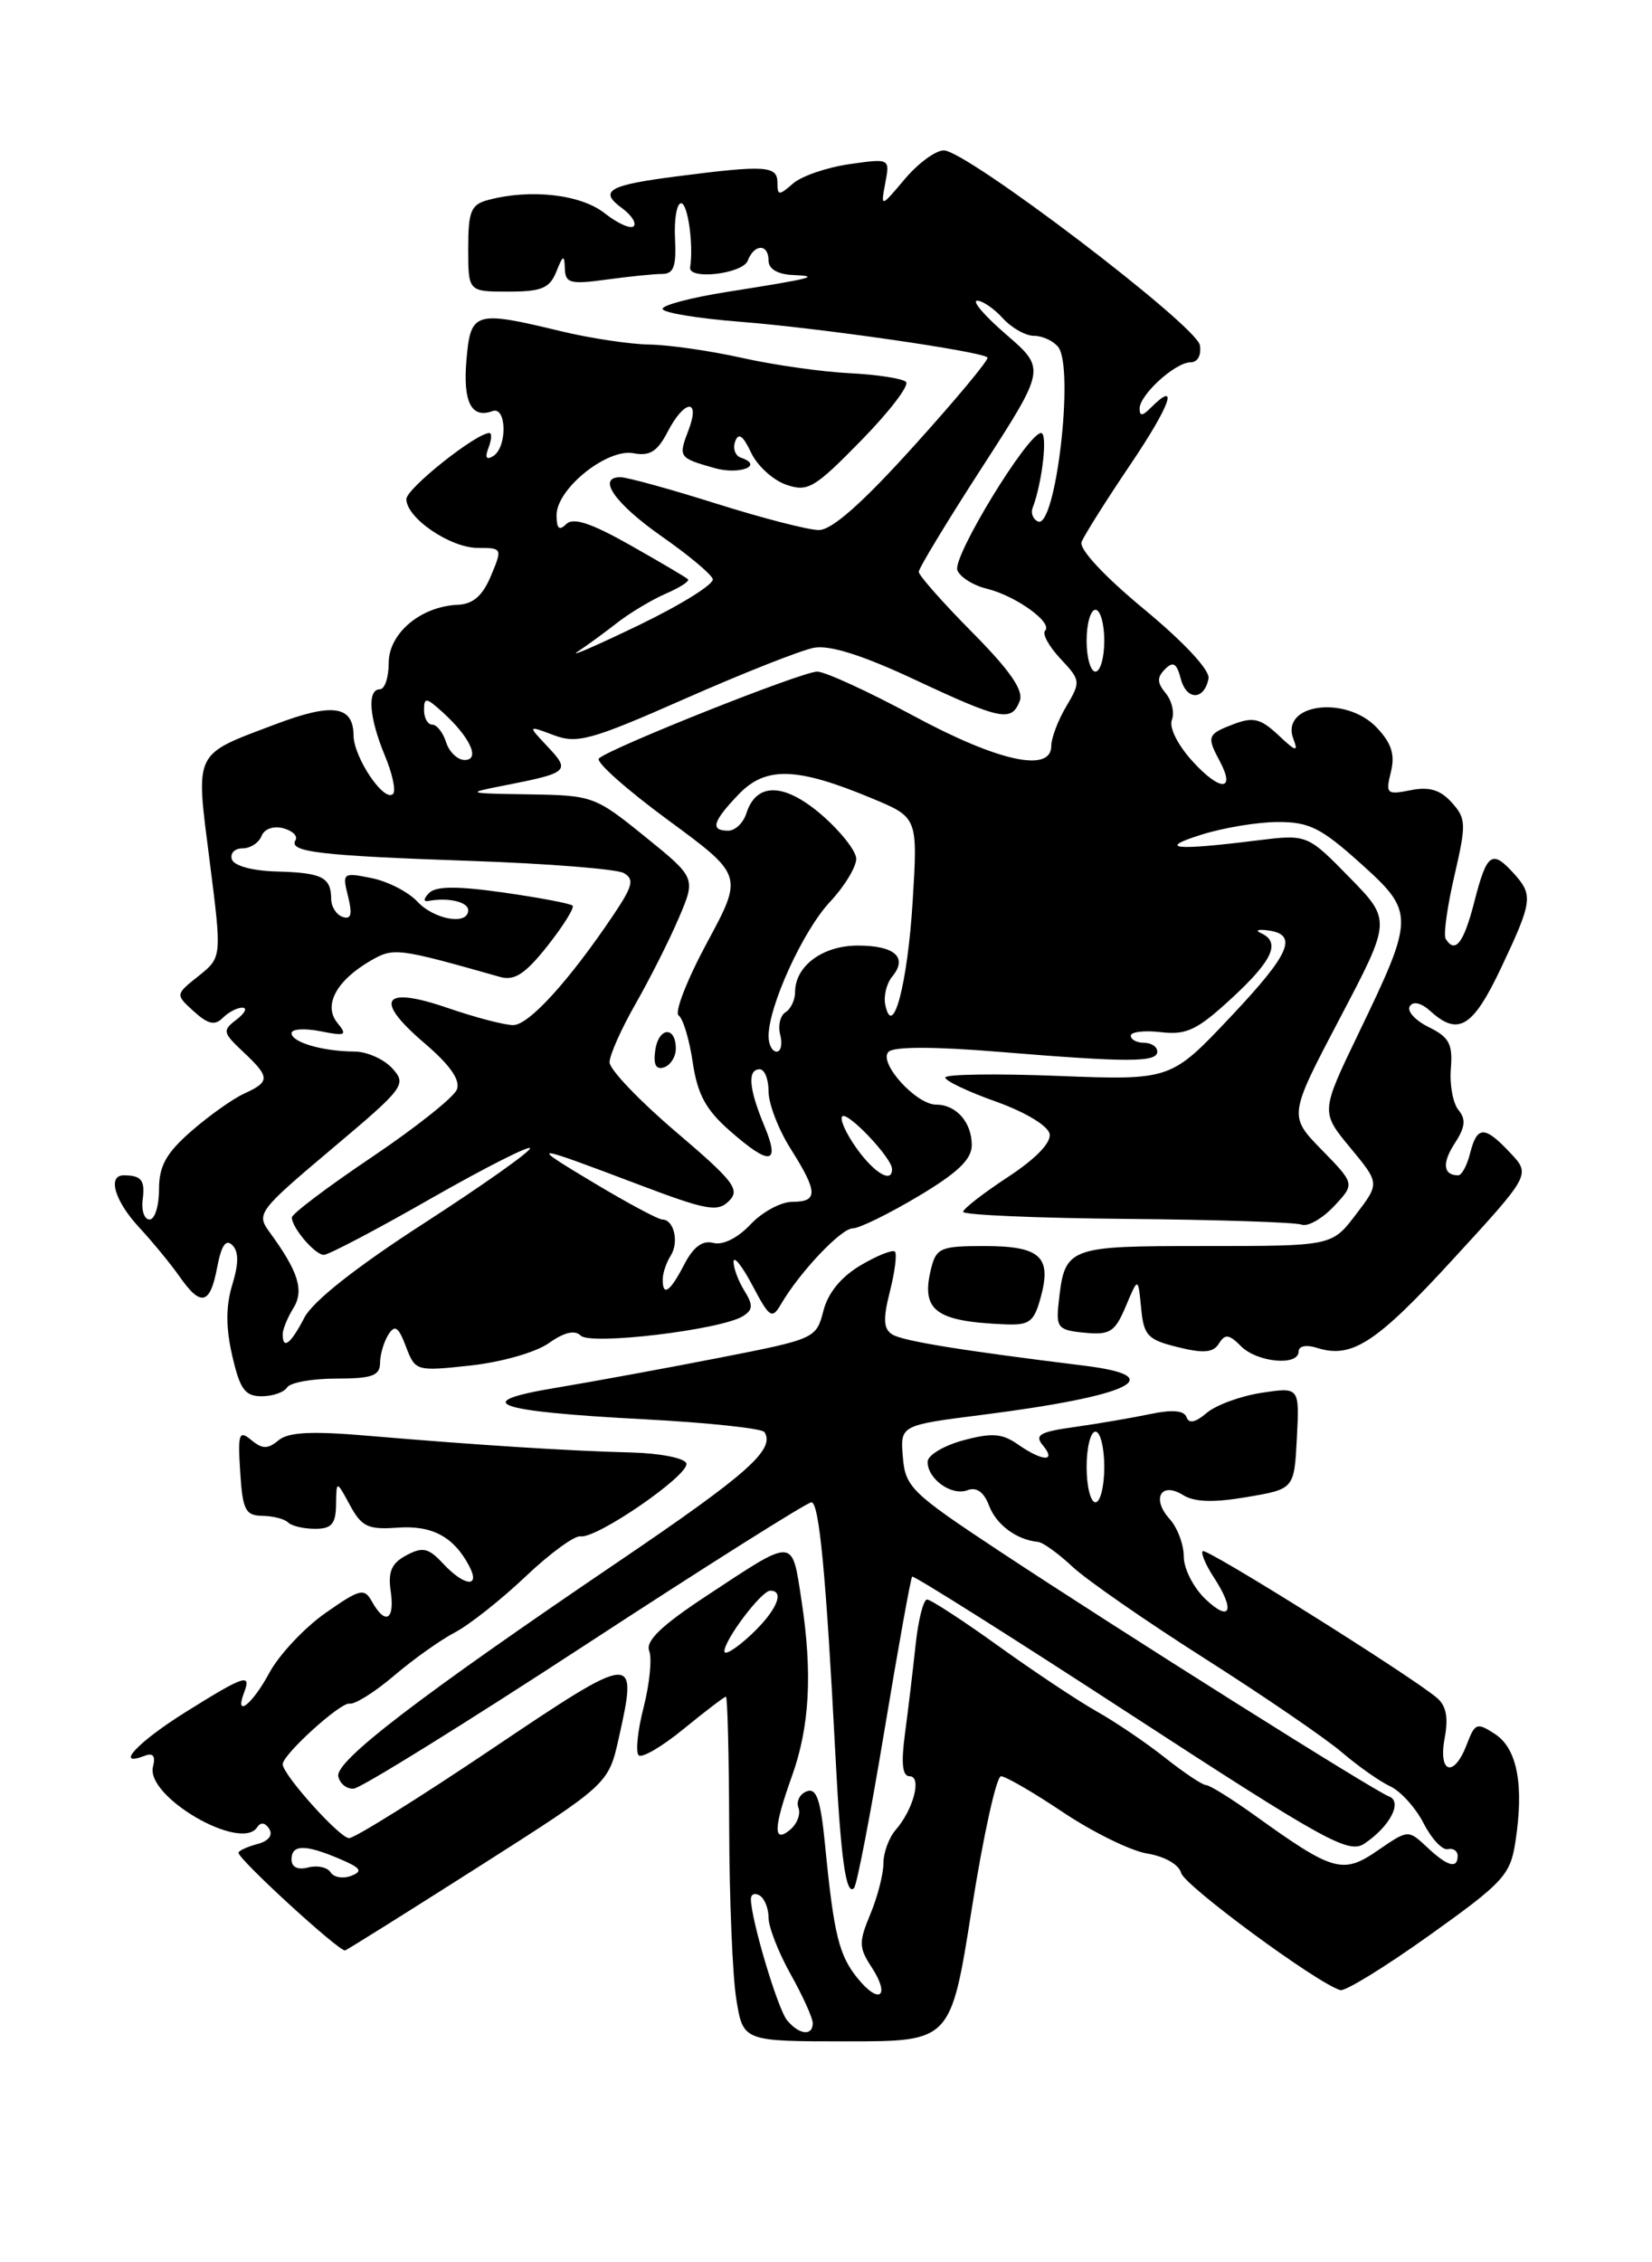 <?xml version="1.0" encoding="UTF-8" standalone="no"?>
<!DOCTYPE svg PUBLIC "-//W3C//DTD SVG 1.1//EN" "http://www.w3.org/Graphics/SVG/1.1/DTD/svg11.dtd" >
<svg xmlns="http://www.w3.org/2000/svg" xmlns:xlink="http://www.w3.org/1999/xlink" version="1.1" viewBox="0 0 187 256">
 <g >
 <path fill="currentColor"
d=" M 110.00 216.00 C 111.30 207.75 112.79 201.00 113.31 201.00 C 113.83 201.00 117.00 202.84 120.37 205.10 C 123.74 207.35 128.02 209.45 129.88 209.75 C 131.84 210.07 133.45 210.99 133.70 211.94 C 134.07 213.38 149.06 224.41 151.71 225.20 C 152.26 225.37 156.80 222.57 161.80 219.00 C 170.17 213.03 170.96 212.17 171.53 208.47 C 172.53 202.06 171.76 197.90 169.27 196.25 C 167.18 194.88 166.97 194.95 166.04 197.39 C 164.59 201.21 162.78 200.70 163.53 196.69 C 163.97 194.33 163.71 193.00 162.61 192.09 C 159.44 189.46 136.54 175.12 136.14 175.52 C 135.92 175.75 136.47 177.06 137.36 178.43 C 139.83 182.19 139.33 183.66 136.50 181.00 C 135.12 179.71 134.00 177.53 134.00 176.15 C 134.00 174.78 133.28 172.86 132.40 171.89 C 130.31 169.58 131.42 167.62 133.92 169.18 C 135.20 169.98 137.37 170.05 141.12 169.41 C 146.50 168.50 146.50 168.50 146.80 162.73 C 147.10 156.96 147.10 156.96 142.80 157.61 C 140.44 157.97 137.65 158.99 136.60 159.88 C 135.33 160.97 134.58 161.13 134.31 160.37 C 134.04 159.60 132.71 159.49 130.21 160.01 C 128.17 160.44 124.33 161.10 121.69 161.47 C 117.66 162.03 117.07 162.38 118.06 163.57 C 119.63 165.46 118.01 165.39 115.24 163.46 C 113.45 162.20 112.29 162.11 109.02 162.99 C 106.81 163.59 105.00 164.68 105.00 165.42 C 105.00 167.37 107.73 169.32 109.52 168.63 C 110.54 168.24 111.37 168.83 111.96 170.38 C 112.78 172.55 115.09 174.25 117.50 174.48 C 118.05 174.53 119.80 175.79 121.38 177.27 C 122.96 178.76 129.71 183.44 136.38 187.68 C 143.05 191.92 150.02 196.69 151.87 198.27 C 153.73 199.86 156.20 201.60 157.37 202.14 C 158.54 202.68 160.24 204.56 161.14 206.31 C 162.04 208.07 163.27 209.39 163.89 209.25 C 164.50 209.11 165.00 209.45 165.00 210.00 C 165.00 211.53 163.84 211.20 161.52 209.01 C 159.40 207.03 159.40 207.03 155.95 209.40 C 152.00 212.12 150.91 211.81 142.01 205.41 C 139.40 203.54 136.93 202.00 136.52 202.00 C 136.12 202.00 134.04 200.61 131.90 198.92 C 129.76 197.22 126.27 194.86 124.16 193.67 C 122.04 192.48 117.02 189.14 113.00 186.25 C 108.98 183.36 105.35 181.00 104.94 181.00 C 104.52 181.00 103.93 183.36 103.63 186.25 C 103.32 189.14 102.78 193.64 102.43 196.25 C 101.99 199.57 102.15 201.00 102.97 201.00 C 104.38 201.00 103.40 204.77 101.38 207.08 C 100.62 207.95 100.00 209.65 100.00 210.86 C 100.00 212.07 99.33 214.66 98.52 216.60 C 97.20 219.77 97.21 220.39 98.66 222.60 C 100.81 225.89 99.57 226.92 97.10 223.89 C 94.97 221.28 94.39 218.94 93.40 208.83 C 92.89 203.63 92.43 202.28 91.31 202.71 C 90.53 203.01 90.11 203.84 90.38 204.56 C 90.66 205.27 90.23 206.39 89.44 207.05 C 87.49 208.67 87.55 206.83 89.64 201.00 C 91.65 195.41 91.98 189.36 90.74 181.19 C 89.62 173.90 90.08 173.93 79.98 180.58 C 74.85 183.96 73.05 185.69 73.49 186.82 C 73.82 187.68 73.53 190.54 72.86 193.18 C 72.18 195.81 71.93 198.26 72.29 198.62 C 72.65 198.99 74.95 197.64 77.39 195.64 C 79.84 193.64 81.99 192.00 82.17 192.00 C 82.35 192.00 82.52 198.64 82.54 206.75 C 82.56 214.86 82.92 223.64 83.35 226.25 C 84.12 231.00 84.12 231.00 95.88 231.00 C 107.63 231.00 107.63 231.00 110.00 216.00 Z  M 54.26 211.19 C 68.88 201.88 68.88 201.88 70.05 196.65 C 72.23 186.91 71.98 186.94 55.59 197.97 C 47.39 203.48 40.15 208.00 39.51 208.00 C 38.45 208.00 32.00 200.81 32.00 199.64 C 32.00 198.54 38.58 192.58 39.57 192.78 C 40.15 192.90 42.40 191.49 44.57 189.65 C 46.73 187.80 49.85 185.58 51.50 184.72 C 53.15 183.85 56.75 181.00 59.50 178.39 C 62.25 175.78 65.05 173.74 65.71 173.85 C 67.51 174.17 78.12 166.86 77.69 165.59 C 77.49 164.99 74.67 164.44 71.41 164.36 C 64.49 164.19 54.00 163.52 41.77 162.48 C 35.29 161.92 32.64 162.05 31.52 162.99 C 30.30 164.00 29.70 163.99 28.44 162.95 C 27.05 161.80 26.91 162.21 27.19 166.58 C 27.46 170.87 27.78 171.50 29.70 171.53 C 30.90 171.55 32.22 171.88 32.61 172.28 C 33.01 172.68 34.38 173.00 35.67 173.00 C 37.54 173.00 38.01 172.45 38.04 170.25 C 38.08 167.50 38.08 167.50 39.61 170.32 C 40.93 172.76 41.66 173.11 44.97 172.87 C 48.89 172.58 51.33 173.87 53.09 177.17 C 54.45 179.71 52.59 179.55 50.13 176.91 C 48.50 175.16 47.85 175.01 45.99 176.00 C 44.31 176.90 43.90 177.86 44.23 180.09 C 44.70 183.33 43.62 183.93 42.12 181.26 C 41.23 179.66 40.78 179.77 36.82 182.54 C 34.45 184.21 31.60 187.24 30.50 189.28 C 28.55 192.90 26.49 194.50 27.64 191.50 C 28.48 189.31 27.64 189.59 20.99 193.75 C 15.58 197.13 12.88 200.03 16.39 198.68 C 17.33 198.32 17.63 198.71 17.32 199.90 C 16.43 203.29 27.29 209.60 29.12 206.76 C 29.51 206.16 30.03 206.24 30.48 206.96 C 30.92 207.68 30.39 208.35 29.10 208.68 C 27.95 208.99 27.00 209.43 27.00 209.66 C 27.00 210.42 38.48 220.93 39.07 220.71 C 39.38 220.59 46.22 216.31 54.26 211.19 Z  M 100.10 195.90 C 101.67 186.45 103.09 178.58 103.25 178.41 C 103.42 178.25 114.56 185.27 128.01 194.03 C 150.02 208.35 152.66 209.81 154.43 208.63 C 157.33 206.71 158.81 203.86 157.22 203.28 C 155.60 202.69 126.86 184.60 113.00 175.44 C 103.17 168.94 102.48 168.27 102.20 164.89 C 101.90 161.28 101.90 161.28 111.20 160.10 C 128.00 157.96 132.59 155.76 122.75 154.54 C 108.73 152.81 102.21 151.75 101.01 151.01 C 100.00 150.38 99.94 149.29 100.73 146.15 C 101.30 143.92 101.55 141.89 101.30 141.63 C 101.04 141.38 99.30 142.07 97.42 143.18 C 95.21 144.49 93.72 146.30 93.20 148.35 C 92.40 151.46 92.25 151.53 81.45 153.64 C 75.43 154.82 67.12 156.34 63.00 157.03 C 53.00 158.68 55.86 159.71 73.02 160.61 C 80.20 160.99 86.28 161.64 86.54 162.06 C 87.75 164.03 84.65 166.78 70.14 176.62 C 47.44 192.00 37.96 199.26 38.29 201.00 C 38.45 201.82 39.23 202.46 40.04 202.40 C 40.84 202.35 52.63 195.04 66.24 186.15 C 79.84 177.27 91.37 170.00 91.85 170.00 C 92.73 170.00 93.51 178.27 94.56 198.50 C 95.17 210.33 95.76 214.57 96.67 213.66 C 96.99 213.34 98.53 205.35 100.10 195.90 Z  M 32.50 157.00 C 32.84 156.45 35.34 156.00 38.06 156.00 C 42.09 156.00 43.00 155.68 43.02 154.25 C 43.02 153.29 43.45 151.84 43.96 151.03 C 44.70 149.86 45.10 150.13 45.95 152.38 C 47.01 155.16 47.10 155.19 53.26 154.52 C 56.76 154.14 60.65 153.03 62.12 151.99 C 63.87 150.75 65.07 150.47 65.74 151.14 C 66.85 152.25 81.61 150.48 84.09 148.94 C 85.24 148.22 85.27 147.69 84.25 146.04 C 83.56 144.93 83.02 143.46 83.04 142.76 C 83.07 142.07 84.03 143.30 85.19 145.49 C 87.11 149.13 87.39 149.31 88.40 147.59 C 90.50 143.98 95.21 139.00 96.53 139.00 C 97.26 139.00 100.59 137.37 103.93 135.38 C 108.40 132.72 110.00 131.19 110.00 129.58 C 110.00 127.00 108.24 125.00 105.97 125.00 C 103.69 125.00 99.38 120.22 100.58 119.02 C 101.18 118.42 105.74 118.42 113.02 119.02 C 127.73 120.23 131.00 120.23 131.00 119.00 C 131.00 118.45 130.32 118.00 129.50 118.00 C 128.68 118.00 128.00 117.64 128.00 117.20 C 128.00 116.76 129.54 116.58 131.41 116.80 C 134.31 117.14 135.52 116.56 139.41 112.97 C 144.07 108.68 145.00 106.62 142.75 105.60 C 142.06 105.29 142.36 105.14 143.42 105.27 C 147.01 105.70 146.12 107.84 139.32 115.04 C 132.53 122.24 132.53 122.24 119.76 121.75 C 112.74 121.47 107.00 121.56 107.00 121.93 C 107.00 122.31 109.59 123.54 112.75 124.66 C 116.05 125.84 118.63 127.39 118.81 128.31 C 119.01 129.30 117.24 131.13 114.08 133.20 C 111.31 135.02 109.03 136.79 109.02 137.13 C 109.01 137.48 117.34 137.84 127.54 137.93 C 137.74 138.02 146.65 138.31 147.34 138.58 C 148.03 138.84 149.67 137.91 150.99 136.51 C 153.38 133.97 153.38 133.97 149.62 130.12 C 145.86 126.27 145.86 126.27 151.68 115.20 C 157.50 104.13 157.50 104.13 152.73 99.26 C 147.97 94.40 147.97 94.40 142.23 95.11 C 132.98 96.27 130.91 96.05 136.00 94.45 C 138.47 93.67 142.36 93.02 144.64 93.02 C 148.18 93.00 149.55 93.69 153.98 97.67 C 160.17 103.24 160.17 103.68 153.76 116.98 C 149.50 125.83 149.50 125.83 152.84 129.87 C 156.18 133.90 156.18 133.90 153.47 137.45 C 150.76 141.00 150.76 141.00 136.42 141.00 C 120.65 141.00 120.52 141.05 119.82 147.56 C 119.53 150.23 119.80 150.53 122.77 150.81 C 125.65 151.09 126.21 150.73 127.44 147.81 C 128.83 144.50 128.83 144.50 129.17 148.00 C 129.46 151.13 129.90 151.60 133.32 152.44 C 136.25 153.17 137.34 153.07 137.98 152.03 C 138.67 150.92 139.12 150.97 140.48 152.34 C 142.32 154.18 147.00 154.61 147.00 152.93 C 147.00 152.31 147.86 152.14 149.07 152.52 C 153.02 153.78 155.77 151.99 164.50 142.47 C 173.27 132.92 173.27 132.92 170.96 130.46 C 168.05 127.36 167.20 127.37 166.41 130.50 C 166.07 131.88 165.46 133.00 165.06 133.00 C 163.36 133.00 163.21 131.61 164.67 129.38 C 165.86 127.56 165.96 126.66 165.10 125.62 C 164.47 124.86 164.08 122.75 164.23 120.92 C 164.46 118.14 164.04 117.36 161.73 116.23 C 160.21 115.48 159.24 114.42 159.58 113.87 C 159.96 113.26 160.87 113.47 161.93 114.43 C 165.08 117.28 166.73 116.26 169.93 109.50 C 173.48 101.98 173.57 101.29 171.35 98.83 C 168.88 96.11 168.31 96.52 166.90 102.00 C 165.69 106.73 164.72 107.98 163.64 106.23 C 163.38 105.80 163.82 102.60 164.63 99.11 C 165.99 93.23 165.97 92.62 164.32 90.80 C 163.03 89.37 161.77 89.00 159.67 89.42 C 156.97 89.96 156.83 89.83 157.44 87.37 C 157.93 85.41 157.53 84.13 155.88 82.37 C 152.37 78.63 144.88 79.63 146.41 83.63 C 146.99 85.14 146.69 85.06 144.71 83.19 C 142.70 81.31 141.86 81.10 139.65 81.94 C 136.66 83.08 136.57 83.33 138.08 86.15 C 139.90 89.56 138.11 89.57 135.01 86.17 C 133.32 84.32 132.32 82.33 132.65 81.47 C 132.97 80.65 132.65 79.29 131.95 78.44 C 130.97 77.26 130.95 76.65 131.88 75.72 C 132.80 74.80 133.20 75.05 133.66 76.81 C 134.31 79.29 136.32 79.27 136.80 76.78 C 136.98 75.85 134.05 72.70 129.51 68.94 C 124.99 65.20 122.12 62.12 122.43 61.33 C 122.71 60.60 125.21 56.63 128.00 52.50 C 132.51 45.82 133.54 42.86 130.20 46.20 C 129.31 47.09 129.00 47.10 129.00 46.24 C 129.00 44.67 133.04 41.00 134.76 41.00 C 135.57 41.00 136.01 40.20 135.82 39.06 C 135.45 36.84 109.43 17.04 106.84 17.02 C 105.93 17.01 103.94 18.46 102.43 20.25 C 99.69 23.50 99.69 23.50 100.21 20.71 C 100.74 17.92 100.74 17.92 96.12 18.58 C 93.58 18.95 90.71 19.93 89.75 20.78 C 88.17 22.16 88.00 22.15 88.00 20.65 C 88.00 18.75 86.60 18.67 76.67 19.95 C 68.84 20.95 67.73 21.60 70.43 23.57 C 71.49 24.35 72.07 25.26 71.73 25.60 C 71.39 25.95 69.90 25.28 68.42 24.11 C 65.71 21.99 60.04 21.35 55.25 22.63 C 53.31 23.15 53.00 23.90 53.00 28.12 C 53.00 33.00 53.00 33.00 57.53 33.00 C 61.30 33.00 62.22 32.62 62.97 30.75 C 63.74 28.83 63.88 28.78 63.94 30.39 C 63.99 32.05 64.55 32.20 68.64 31.64 C 71.19 31.29 74.03 31.00 74.95 31.00 C 76.26 31.00 76.57 30.15 76.41 27.00 C 76.30 24.80 76.61 23.00 77.10 23.00 C 77.86 23.00 78.52 27.72 78.12 30.25 C 77.89 31.71 84.06 31.00 84.64 29.50 C 85.38 27.56 87.00 27.56 87.00 29.50 C 87.00 30.44 88.02 31.04 89.75 31.12 C 92.97 31.25 92.01 31.50 82.25 33.04 C 78.26 33.67 75.00 34.53 75.00 34.95 C 75.00 35.38 78.94 36.03 83.75 36.41 C 92.65 37.10 111.09 39.76 111.78 40.45 C 111.99 40.66 108.26 45.14 103.50 50.41 C 97.57 56.98 94.16 59.99 92.67 59.98 C 91.48 59.97 86.25 58.62 81.05 56.98 C 75.85 55.34 70.98 54.00 70.23 54.00 C 67.51 54.00 69.60 56.98 74.92 60.71 C 77.91 62.79 80.50 64.96 80.68 65.52 C 80.87 66.09 77.07 68.45 72.26 70.77 C 67.44 73.09 64.35 74.43 65.38 73.75 C 66.42 73.06 68.45 71.58 69.88 70.46 C 71.32 69.34 73.80 67.86 75.38 67.17 C 76.96 66.49 78.09 65.76 77.88 65.55 C 77.67 65.34 74.73 63.61 71.34 61.69 C 66.89 59.18 64.88 58.52 64.09 59.31 C 63.30 60.10 63.00 59.82 63.00 58.29 C 63.00 55.31 68.73 50.71 71.72 51.29 C 73.55 51.64 74.42 51.09 75.57 48.87 C 77.46 45.21 79.32 45.03 77.95 48.64 C 76.77 51.74 76.80 51.80 80.85 52.96 C 83.70 53.78 86.53 52.68 83.86 51.79 C 83.22 51.57 82.93 50.75 83.22 49.95 C 83.59 48.92 84.11 49.29 85.01 51.20 C 85.70 52.69 87.49 54.32 88.97 54.84 C 91.44 55.70 92.17 55.27 97.47 49.86 C 100.66 46.60 102.95 43.62 102.56 43.22 C 102.17 42.83 99.29 42.39 96.17 42.23 C 93.05 42.08 87.58 41.30 84.00 40.50 C 80.42 39.70 75.70 39.02 73.50 38.99 C 71.30 38.95 66.80 38.28 63.50 37.48 C 53.71 35.12 53.27 35.25 52.80 40.75 C 52.39 45.50 53.36 47.40 55.75 46.52 C 57.36 45.93 57.44 50.61 55.83 51.61 C 55.04 52.09 54.87 51.78 55.30 50.66 C 55.65 49.75 55.69 49.00 55.40 49.00 C 53.90 49.00 46.00 55.28 46.00 56.48 C 46.00 58.61 50.96 62.00 54.09 62.00 C 56.86 62.00 56.88 62.05 55.57 65.17 C 54.62 67.44 53.54 68.37 51.79 68.44 C 47.61 68.63 44.00 71.67 44.00 75.02 C 44.00 76.66 43.55 78.00 43.00 78.00 C 41.54 78.00 41.78 81.22 43.56 85.49 C 44.42 87.54 44.84 89.50 44.49 89.84 C 43.49 90.84 40.05 85.73 40.02 83.22 C 39.99 79.85 37.65 79.51 31.23 81.94 C 21.81 85.50 22.13 84.83 23.73 97.42 C 25.12 108.33 25.12 108.33 22.48 110.44 C 19.84 112.54 19.84 112.54 21.94 114.45 C 23.56 115.91 24.32 116.08 25.22 115.18 C 25.87 114.53 26.87 114.01 27.45 114.03 C 28.03 114.05 27.72 114.65 26.77 115.38 C 25.16 116.60 25.21 116.85 27.52 119.02 C 30.59 121.90 30.60 122.40 27.62 123.76 C 26.32 124.36 23.62 126.28 21.62 128.03 C 18.79 130.51 18.00 131.95 18.00 134.60 C 18.00 136.47 17.52 138.00 16.93 138.00 C 16.34 138.00 15.99 136.99 16.15 135.75 C 16.44 133.55 16.01 133.00 14.00 133.00 C 12.13 133.00 12.99 135.92 15.75 138.89 C 17.26 140.52 19.31 143.01 20.30 144.42 C 22.73 147.91 23.78 147.67 24.58 143.43 C 25.05 140.93 25.57 140.17 26.30 140.90 C 27.03 141.63 27.03 142.99 26.29 145.39 C 25.56 147.80 25.55 150.21 26.29 153.42 C 27.16 157.21 27.73 158.00 29.61 158.00 C 30.86 158.00 32.16 157.55 32.50 157.00 Z  M 117.82 146.75 C 119.06 142.19 117.73 141.00 111.40 141.00 C 106.52 141.00 105.98 141.22 105.41 143.50 C 104.21 148.28 105.84 149.53 113.72 149.86 C 116.55 149.98 117.05 149.61 117.82 146.75 Z  M 89.10 228.62 C 88.03 227.34 85.00 217.17 85.00 214.89 C 85.00 214.34 85.45 214.16 86.00 214.50 C 86.55 214.84 87.00 215.98 87.00 217.02 C 87.00 218.07 88.12 220.94 89.50 223.41 C 90.88 225.87 92.00 228.36 92.00 228.94 C 92.00 230.43 90.46 230.26 89.10 228.62 Z  M 82.00 186.86 C 82.00 185.55 86.20 180.00 87.19 180.00 C 88.89 180.00 87.88 182.31 85.00 185.00 C 83.35 186.54 82.00 187.38 82.00 186.86 Z  M 123.00 166.00 C 123.00 163.80 123.45 162.00 124.00 162.00 C 124.55 162.00 125.00 163.80 125.00 166.00 C 125.00 168.20 124.55 170.00 124.00 170.00 C 123.45 170.00 123.00 168.20 123.00 166.00 Z  M 37.42 211.87 C 37.06 211.30 35.93 211.05 34.89 211.32 C 33.70 211.63 33.00 211.29 33.00 210.41 C 33.00 208.70 34.54 208.68 38.47 210.36 C 40.86 211.38 41.11 211.74 39.75 212.27 C 38.82 212.62 37.77 212.44 37.42 211.87 Z  M 32.00 150.99 C 32.00 150.43 32.54 149.11 33.19 148.06 C 34.46 146.04 33.79 143.90 30.48 139.38 C 29.00 137.35 29.27 136.99 37.53 130.03 C 45.80 123.07 46.06 122.72 44.41 120.90 C 43.46 119.85 41.52 118.99 40.10 118.99 C 36.51 118.97 33.00 117.94 33.00 116.91 C 33.00 116.44 34.46 116.34 36.25 116.69 C 39.14 117.27 39.35 117.16 38.19 115.75 C 36.57 113.77 38.06 110.98 41.92 108.73 C 44.57 107.20 44.92 107.24 56.61 110.55 C 58.24 111.01 59.45 110.22 61.98 107.03 C 63.77 104.76 65.05 102.71 64.81 102.48 C 64.57 102.24 61.06 101.58 57.01 101.00 C 51.73 100.25 49.34 100.27 48.57 101.05 C 47.93 101.71 47.90 102.07 48.50 101.95 C 50.73 101.53 53.00 102.06 53.00 103.00 C 53.00 104.74 49.15 104.08 47.23 102.01 C 46.21 100.92 43.87 99.72 42.04 99.36 C 38.80 98.71 38.73 98.77 39.40 101.44 C 39.90 103.47 39.75 104.08 38.79 103.76 C 38.08 103.52 37.49 102.61 37.49 101.73 C 37.47 99.27 36.46 98.76 31.37 98.62 C 28.60 98.55 26.49 97.98 26.25 97.25 C 26.02 96.56 26.56 96.00 27.45 96.00 C 28.34 96.00 29.30 95.37 29.60 94.61 C 29.90 93.81 30.95 93.43 32.05 93.72 C 33.11 94.00 33.74 94.61 33.45 95.08 C 32.63 96.41 36.20 96.83 53.31 97.42 C 62.01 97.72 69.79 98.34 70.60 98.79 C 71.83 99.48 71.64 100.26 69.42 103.56 C 64.42 110.99 59.86 116.00 58.09 116.00 C 57.11 116.00 53.78 115.13 50.68 114.06 C 43.31 111.53 42.25 113.09 48.01 118.01 C 50.93 120.50 52.13 122.21 51.72 123.28 C 51.39 124.16 47.04 127.61 42.06 130.96 C 37.08 134.31 33.01 137.38 33.03 137.78 C 33.09 139.00 35.67 142.00 36.66 142.00 C 37.18 142.00 42.65 139.13 48.80 135.61 C 54.96 132.10 60.00 129.55 60.00 129.94 C 60.00 130.34 54.59 134.16 47.97 138.44 C 40.30 143.39 35.40 147.26 34.45 149.11 C 32.91 152.08 32.00 152.78 32.00 150.99 Z  M 75.02 144.75 C 75.02 144.06 75.43 142.87 75.92 142.09 C 76.89 140.56 76.29 138.00 74.97 138.00 C 74.52 138.00 71.08 136.16 67.32 133.91 C 59.71 129.35 59.89 129.35 72.28 134.04 C 79.99 136.96 81.24 137.19 82.52 135.90 C 83.81 134.62 83.07 133.66 76.49 128.06 C 72.37 124.55 69.00 121.02 69.00 120.21 C 69.00 119.40 70.32 116.44 71.93 113.62 C 73.54 110.80 75.74 106.44 76.82 103.92 C 78.78 99.34 78.78 99.34 73.01 94.67 C 67.35 90.09 67.09 90.00 59.87 89.89 C 52.76 89.78 52.66 89.75 57.00 88.90 C 64.37 87.46 64.60 87.26 62.01 84.51 C 59.71 82.07 59.71 82.07 62.68 83.19 C 65.34 84.19 66.90 83.76 77.58 79.05 C 84.13 76.16 90.69 73.57 92.14 73.30 C 93.93 72.97 97.63 74.14 103.53 76.90 C 113.31 81.48 114.51 81.73 115.43 79.32 C 115.89 78.12 114.33 75.87 110.04 71.54 C 106.72 68.19 104.00 65.11 104.00 64.71 C 104.00 64.30 107.23 58.97 111.19 52.85 C 118.37 41.73 118.37 41.73 113.94 37.89 C 111.50 35.79 109.99 34.05 110.60 34.03 C 111.20 34.01 112.50 34.90 113.50 36.00 C 114.50 37.10 116.09 38.00 117.03 38.00 C 117.98 38.00 119.21 38.56 119.77 39.25 C 121.66 41.56 119.49 60.06 117.46 59.00 C 116.93 58.73 116.67 58.05 116.88 57.50 C 117.98 54.65 118.62 49.00 117.85 49.00 C 116.35 49.00 107.79 63.02 108.37 64.53 C 108.67 65.30 110.17 66.25 111.71 66.62 C 115.00 67.43 119.21 70.46 118.30 71.37 C 117.95 71.72 118.73 73.14 120.03 74.53 C 122.33 76.98 122.35 77.14 120.70 79.93 C 119.76 81.51 119.00 83.53 119.00 84.40 C 119.00 87.49 113.01 86.18 103.40 81.00 C 98.30 78.25 93.40 76.00 92.50 76.00 C 90.77 76.00 68.99 84.67 67.79 85.83 C 67.40 86.21 70.92 89.34 75.61 92.79 C 84.14 99.06 84.14 99.06 80.02 106.69 C 77.76 110.89 76.32 114.59 76.82 114.91 C 77.31 115.24 78.03 117.61 78.41 120.19 C 78.95 123.83 79.89 125.57 82.59 127.94 C 87.18 131.98 88.36 131.80 86.51 127.38 C 84.76 123.18 84.58 121.00 86.00 121.00 C 86.55 121.00 87.00 122.13 87.00 123.52 C 87.00 124.91 88.12 127.82 89.50 130.00 C 92.60 134.91 92.63 136.00 89.67 136.00 C 88.40 136.00 86.27 137.15 84.95 138.56 C 83.51 140.09 81.83 140.93 80.75 140.65 C 79.52 140.32 78.49 141.09 77.45 143.09 C 75.85 146.20 74.99 146.78 75.02 144.75 Z  M 76.50 118.67 C 76.50 116.06 74.54 116.22 74.17 118.86 C 73.94 120.48 74.25 121.08 75.17 120.78 C 75.90 120.53 76.50 119.58 76.50 118.67 Z  M 96.96 129.94 C 95.76 128.26 95.03 126.63 95.34 126.33 C 95.93 125.73 100.91 130.98 100.97 132.25 C 101.04 133.97 98.99 132.79 96.96 129.94 Z  M 87.00 117.25 C 87.00 113.85 90.89 105.33 93.93 102.08 C 95.62 100.27 96.96 98.05 96.92 97.14 C 96.87 96.24 95.09 94.00 92.96 92.17 C 88.75 88.56 85.61 88.51 84.48 92.05 C 84.14 93.12 83.22 94.00 82.43 94.00 C 80.36 94.00 80.66 92.97 83.61 89.89 C 86.68 86.69 90.18 86.79 98.70 90.34 C 103.89 92.50 103.89 92.50 103.31 102.00 C 102.73 111.37 101.05 117.72 100.21 113.70 C 100.00 112.71 100.36 111.27 101.00 110.50 C 102.79 108.34 101.29 107.00 97.10 107.00 C 93.12 107.00 90.00 109.31 90.00 112.27 C 90.00 113.16 89.51 114.18 88.91 114.55 C 88.31 114.92 88.05 116.07 88.32 117.11 C 88.59 118.15 88.40 119.00 87.91 119.00 C 87.41 119.00 87.00 118.21 87.00 117.25 Z  M 50.50 84.00 C 50.15 82.90 49.45 82.00 48.93 82.00 C 48.42 82.00 48.00 81.26 48.00 80.35 C 48.00 78.88 48.24 78.91 50.09 80.58 C 53.21 83.40 54.41 86.00 52.60 86.00 C 51.80 86.00 50.85 85.10 50.50 84.00 Z  M 123.00 72.50 C 123.00 70.58 123.45 69.00 124.00 69.00 C 124.55 69.00 125.00 70.58 125.00 72.50 C 125.00 74.42 124.55 76.00 124.00 76.00 C 123.45 76.00 123.00 74.42 123.00 72.50 Z "/>
</g>
</svg>